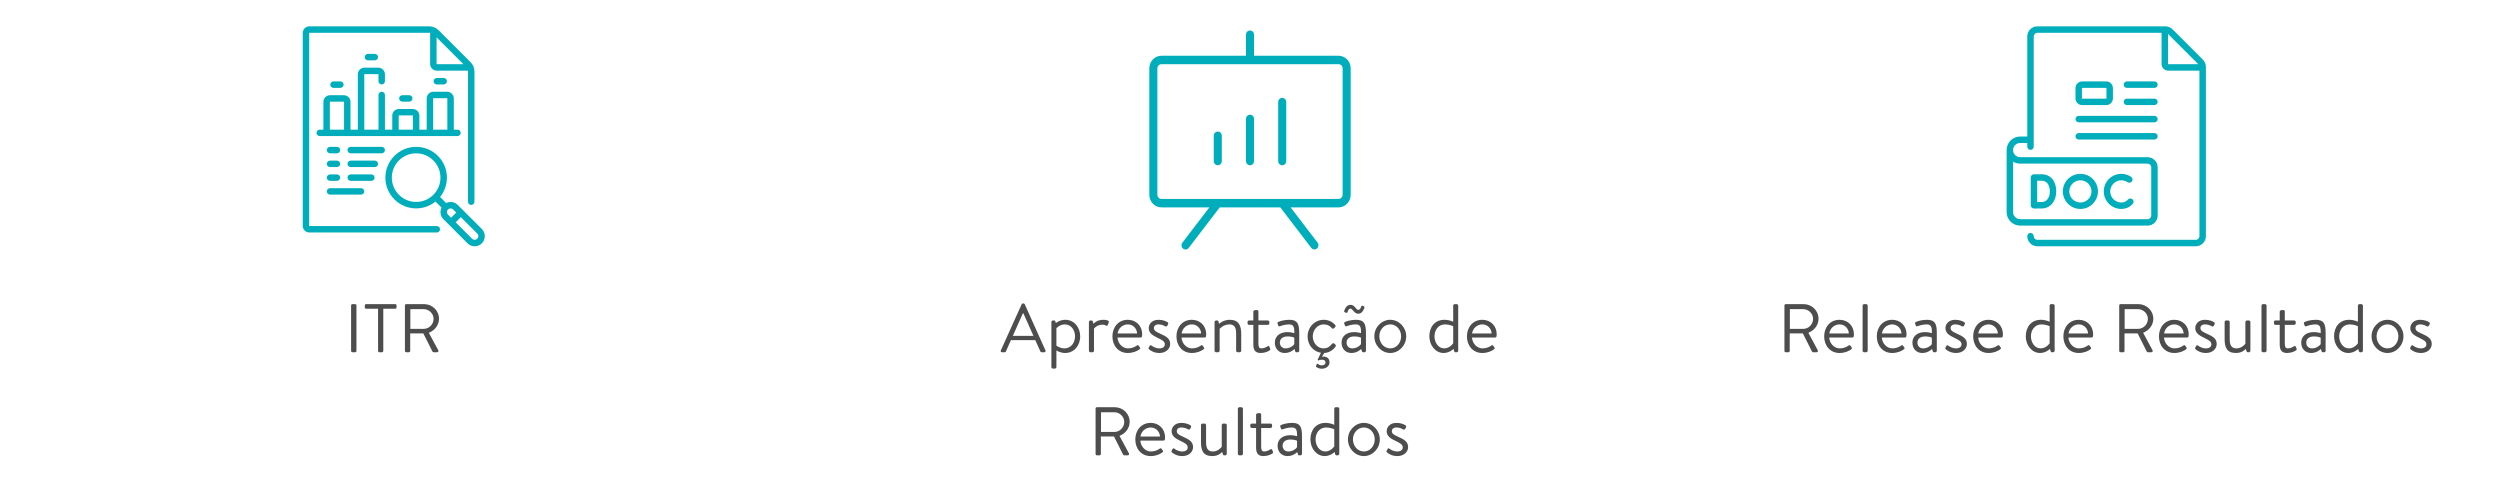 <svg width="582" height="112" viewBox="0 0 582 112" fill="none" xmlns="http://www.w3.org/2000/svg">
<g clip-path="url(#clip0_3100_21838)">
<path d="M106.498 31.68C106.912 31.68 107.248 31.344 107.248 30.93C107.248 30.516 106.912 30.18 106.498 30.18H105.645V22.914C105.645 22.058 104.949 21.362 104.093 21.362H100.887C100.031 21.362 99.335 22.058 99.335 22.914V30.18H97.629V26.922C97.629 26.066 96.933 25.37 96.077 25.37H92.871C92.015 25.37 91.319 26.066 91.319 26.922V30.18H89.612V22.112C89.612 21.698 89.277 21.362 88.862 21.362C88.448 21.362 88.112 21.698 88.112 22.112V30.18H84.803V17.303C84.803 17.274 84.826 17.251 84.854 17.251H88.061C88.089 17.251 88.112 17.274 88.112 17.303V18.906C88.112 19.32 88.448 19.656 88.862 19.656C89.277 19.656 89.612 19.32 89.612 18.906V17.303C89.612 16.447 88.916 15.751 88.061 15.751H84.854C83.999 15.751 83.303 16.447 83.303 17.303V30.18H81.596V23.715C81.596 22.86 80.9 22.164 80.045 22.164H76.838C75.983 22.164 75.287 22.86 75.287 23.715V30.18H74.434C74.019 30.18 73.684 30.516 73.684 30.93C73.684 31.344 74.019 31.68 74.434 31.68H106.498ZM100.835 22.914C100.835 22.885 100.858 22.862 100.886 22.862H104.093C104.121 22.862 104.144 22.885 104.144 22.914V30.18H100.835V22.914H100.835ZM92.819 26.922C92.819 26.893 92.842 26.87 92.87 26.87H96.077C96.105 26.87 96.128 26.893 96.128 26.922V30.18H92.819V26.922H92.819ZM76.787 23.715C76.787 23.687 76.81 23.664 76.838 23.664H80.045C80.073 23.664 80.096 23.687 80.096 23.715V30.18H76.787V23.715H76.787Z" fill="#00ADBB"/>
<path d="M101.688 52.625H72.028C72 52.625 71.977 52.602 71.977 52.574V7.683C71.977 7.655 72 7.632 72.028 7.632H99.89C99.974 7.632 100.055 7.64 100.136 7.652V14.898C100.136 15.753 100.832 16.449 101.688 16.449H108.934C108.946 16.53 108.954 16.612 108.954 16.695V46.962C108.954 47.377 109.29 47.712 109.704 47.712C110.118 47.712 110.454 47.377 110.454 46.962V16.695C110.454 15.852 110.126 15.06 109.53 14.464L102.121 7.056C101.525 6.46 100.733 6.132 99.89 6.132H72.028C71.173 6.132 70.477 6.828 70.477 7.683V52.574C70.477 53.429 71.173 54.125 72.028 54.125H101.688C102.102 54.125 102.438 53.789 102.438 53.375C102.438 52.961 102.102 52.625 101.688 52.625ZM107.894 14.949H101.688C101.659 14.949 101.636 14.926 101.636 14.898V8.692L107.894 14.949Z" fill="#00ADBB"/>
<path d="M112.17 53.315L106.559 47.704C106.115 47.259 105.524 47.014 104.895 47.014C104.525 47.014 104.169 47.099 103.848 47.259L102.443 45.855C103.442 44.623 104.042 43.056 104.042 41.351C104.042 37.401 100.828 34.188 96.879 34.188C92.929 34.188 89.716 37.401 89.716 41.351C89.716 45.301 92.929 48.514 96.879 48.514C98.584 48.514 100.151 47.914 101.383 46.916L102.787 48.32C102.627 48.641 102.542 48.998 102.542 49.367C102.542 49.996 102.787 50.587 103.231 51.031L108.842 56.642C109.286 57.087 109.877 57.332 110.506 57.332C111.135 57.332 111.726 57.087 112.17 56.642C112.615 56.198 112.859 55.607 112.859 54.978C112.859 54.35 112.614 53.759 112.17 53.315ZM91.216 41.351C91.216 38.229 93.756 35.688 96.879 35.688C100.001 35.688 102.542 38.229 102.542 41.351C102.542 44.474 100.001 47.014 96.879 47.014C93.756 47.014 91.216 44.474 91.216 41.351ZM104.042 49.367C104.042 49.139 104.13 48.925 104.292 48.764C104.453 48.603 104.667 48.514 104.895 48.514C105.123 48.514 105.337 48.603 105.498 48.764L106.22 49.486L105.014 50.693L104.291 49.97C104.13 49.809 104.042 49.595 104.042 49.367ZM111.109 55.582C110.948 55.743 110.734 55.832 110.506 55.832C110.278 55.832 110.064 55.743 109.903 55.582L106.074 51.753L107.281 50.547L111.109 54.375C111.271 54.536 111.359 54.751 111.359 54.978C111.359 55.206 111.271 55.42 111.109 55.582Z" fill="#00ADBB"/>
<path d="M76.838 35.688H78.441C78.855 35.688 79.191 35.352 79.191 34.938C79.191 34.524 78.855 34.188 78.441 34.188H76.838C76.424 34.188 76.088 34.524 76.088 34.938C76.088 35.352 76.424 35.688 76.838 35.688Z" fill="#00ADBB"/>
<path d="M76.838 38.895H78.441C78.855 38.895 79.191 38.559 79.191 38.145C79.191 37.73 78.855 37.395 78.441 37.395H76.838C76.424 37.395 76.088 37.73 76.088 38.145C76.088 38.559 76.424 38.895 76.838 38.895Z" fill="#00ADBB"/>
<path d="M89.612 34.938C89.612 34.524 89.276 34.188 88.862 34.188H81.647C81.233 34.188 80.897 34.524 80.897 34.938C80.897 35.352 81.233 35.688 81.647 35.688H88.862C89.276 35.688 89.612 35.352 89.612 34.938Z" fill="#00ADBB"/>
<path d="M88.009 38.145C88.009 37.73 87.673 37.395 87.259 37.395H81.647C81.233 37.395 80.897 37.73 80.897 38.145C80.897 38.559 81.233 38.895 81.647 38.895H87.259C87.673 38.895 88.009 38.559 88.009 38.145Z" fill="#00ADBB"/>
<path d="M76.838 45.307H84.052C84.467 45.307 84.802 44.971 84.802 44.557C84.802 44.143 84.467 43.807 84.052 43.807H76.838C76.424 43.807 76.088 44.143 76.088 44.557C76.088 44.971 76.424 45.307 76.838 45.307Z" fill="#00ADBB"/>
<path d="M76.838 42.101H78.441C78.855 42.101 79.191 41.765 79.191 41.351C79.191 40.937 78.855 40.601 78.441 40.601H76.838C76.424 40.601 76.088 40.937 76.088 41.351C76.088 41.765 76.424 42.101 76.838 42.101Z" fill="#00ADBB"/>
<path d="M87.207 41.351C87.207 40.937 86.871 40.601 86.457 40.601H81.647C81.233 40.601 80.897 40.937 80.897 41.351C80.897 41.765 81.233 42.101 81.647 42.101H86.457C86.871 42.101 87.207 41.765 87.207 41.351Z" fill="#00ADBB"/>
<path d="M87.258 14.044C87.673 14.044 88.008 13.709 88.008 13.294C88.008 12.88 87.673 12.544 87.258 12.544H85.655C85.241 12.544 84.905 12.88 84.905 13.294C84.905 13.709 85.241 14.044 85.655 14.044H87.258Z" fill="#00ADBB"/>
<path d="M95.275 23.664C95.689 23.664 96.025 23.328 96.025 22.914C96.025 22.5 95.689 22.164 95.275 22.164H93.672C93.258 22.164 92.922 22.5 92.922 22.914C92.922 23.328 93.258 23.664 93.672 23.664H95.275Z" fill="#00ADBB"/>
<path d="M79.243 20.457C79.657 20.457 79.993 20.122 79.993 19.707C79.993 19.293 79.657 18.957 79.243 18.957H77.64C77.225 18.957 76.89 19.293 76.89 19.707C76.89 20.122 77.225 20.457 77.64 20.457H79.243Z" fill="#00ADBB"/>
<path d="M103.291 19.656C103.705 19.656 104.041 19.32 104.041 18.906C104.041 18.492 103.705 18.156 103.291 18.156H101.688C101.273 18.156 100.938 18.492 100.938 18.906C100.938 19.32 101.273 19.656 101.688 19.656H103.291Z" fill="#00ADBB"/>
</g>
<path d="M81.734 81.696C81.734 81.856 81.878 82 82.038 82H82.678C82.838 82 82.982 81.856 82.982 81.696V71.104C82.982 70.944 82.838 70.8 82.678 70.8H82.038C81.878 70.8 81.734 70.944 81.734 71.104V81.696ZM88.014 81.696C88.014 81.856 88.158 82 88.318 82H88.926C89.086 82 89.23 81.856 89.23 81.696V71.872H92.014C92.19 71.872 92.318 71.728 92.318 71.568V71.104C92.318 70.944 92.19 70.8 92.014 70.8H85.23C85.054 70.8 84.926 70.944 84.926 71.104V71.568C84.926 71.728 85.054 71.872 85.23 71.872H88.014V81.696ZM94.265 81.696C94.265 81.856 94.393 82 94.569 82H95.193C95.353 82 95.497 81.856 95.497 81.696V77.616H98.553L100.633 81.76C100.713 81.92 100.793 82 100.985 82H101.753C102.025 82 102.137 81.744 102.025 81.536L99.833 77.472C101.225 76.912 102.201 75.68 102.201 74.208C102.201 72.304 100.633 70.8 98.713 70.8H94.569C94.393 70.8 94.265 70.944 94.265 71.104V81.696ZM95.529 76.56V71.968H98.633C99.865 71.968 100.937 73.008 100.937 74.224C100.937 75.536 99.865 76.56 98.633 76.56H95.529Z" fill="#4D4D4D"/>
<g clip-path="url(#clip1_3100_21838)">
<path d="M311.625 12.98H291.938V8.078C291.938 7.818 291.839 7.569 291.663 7.385C291.487 7.201 291.249 7.098 291 7.098C290.751 7.098 290.513 7.201 290.337 7.385C290.161 7.569 290.062 7.818 290.062 8.078V12.98H270.375C269.629 12.981 268.914 13.291 268.387 13.843C267.86 14.394 267.563 15.142 267.562 15.922V45.333C267.563 46.113 267.86 46.861 268.387 47.412C268.914 47.964 269.629 48.274 270.375 48.275H281.55L275.268 56.486C275.19 56.586 275.131 56.702 275.095 56.826C275.06 56.95 275.048 57.08 275.061 57.209C275.074 57.338 275.112 57.463 275.171 57.577C275.231 57.691 275.311 57.791 275.408 57.872C275.505 57.953 275.616 58.013 275.735 58.049C275.854 58.084 275.979 58.095 276.102 58.08C276.225 58.065 276.344 58.025 276.452 57.961C276.561 57.898 276.656 57.813 276.732 57.711L283.951 48.275H298.05L305.268 57.711C305.424 57.91 305.65 58.038 305.895 58.065C306.141 58.092 306.387 58.017 306.579 57.855C306.772 57.694 306.896 57.46 306.925 57.203C306.953 56.947 306.884 56.689 306.732 56.486L300.451 48.275H311.625C312.371 48.274 313.086 47.964 313.613 47.412C314.14 46.861 314.437 46.113 314.438 45.333V15.922C314.437 15.142 314.14 14.394 313.613 13.843C313.086 13.291 312.371 12.981 311.625 12.98ZM312.562 45.333C312.562 45.593 312.463 45.843 312.288 46.026C312.112 46.21 311.874 46.313 311.625 46.314H270.375C270.126 46.313 269.888 46.21 269.712 46.026C269.537 45.843 269.438 45.593 269.438 45.333V15.922C269.438 15.662 269.537 15.412 269.712 15.229C269.888 15.045 270.126 14.941 270.375 14.941H311.625C311.874 14.941 312.112 15.045 312.288 15.229C312.463 15.412 312.562 15.662 312.562 15.922V45.333ZM284.438 31.608V37.49C284.438 37.75 284.339 38 284.163 38.183C283.987 38.367 283.749 38.471 283.5 38.471C283.251 38.471 283.013 38.367 282.837 38.183C282.661 38 282.562 37.75 282.562 37.49V31.608C282.562 31.348 282.661 31.098 282.837 30.915C283.013 30.731 283.251 30.627 283.5 30.627C283.749 30.627 283.987 30.731 284.163 30.915C284.339 31.098 284.438 31.348 284.438 31.608ZM291.938 27.686V37.49C291.938 37.75 291.839 38 291.663 38.183C291.487 38.367 291.249 38.471 291 38.471C290.751 38.471 290.513 38.367 290.337 38.183C290.161 38 290.062 37.75 290.062 37.49V27.686C290.062 27.426 290.161 27.177 290.337 26.993C290.513 26.809 290.751 26.706 291 26.706C291.249 26.706 291.487 26.809 291.663 26.993C291.839 27.177 291.938 27.426 291.938 27.686ZM299.438 23.765V37.49C299.438 37.75 299.339 38 299.163 38.183C298.987 38.367 298.749 38.471 298.5 38.471C298.251 38.471 298.013 38.367 297.837 38.183C297.661 38 297.562 37.75 297.562 37.49V23.765C297.562 23.505 297.661 23.255 297.837 23.071C298.013 22.888 298.251 22.784 298.5 22.784C298.749 22.784 298.987 22.888 299.163 23.071C299.339 23.255 299.438 23.505 299.438 23.765Z" fill="#00ADBB"/>
</g>
<path d="M233.259 82H233.899C234.043 82 234.139 81.904 234.171 81.824L235.339 79.184H241.019L242.203 81.824C242.235 81.904 242.331 82 242.475 82H243.115C243.355 82 243.483 81.792 243.387 81.584L238.555 70.816C238.507 70.72 238.427 70.64 238.283 70.64H238.123C237.979 70.64 237.899 70.72 237.851 70.816L232.987 81.584C232.891 81.792 233.019 82 233.259 82ZM235.787 78.192L238.123 72.944H238.251C239.035 74.688 239.803 76.448 240.587 78.192H235.787ZM245.931 81.568C245.931 81.568 246.747 82.176 247.979 82.176C250.011 82.176 251.467 80.464 251.467 78.304C251.467 76.192 250.043 74.448 248.027 74.448C246.699 74.448 245.803 75.2 245.803 75.2L245.691 74.848C245.611 74.656 245.563 74.608 245.387 74.608H245.115C244.923 74.608 244.763 74.784 244.763 74.96V85.456C244.763 85.648 244.923 85.808 245.115 85.808H245.579C245.755 85.808 245.931 85.648 245.931 85.456V81.568ZM245.931 80.464V76.416C245.931 76.416 246.699 75.52 247.883 75.52C249.371 75.52 250.267 76.848 250.267 78.288C250.267 79.904 249.227 81.104 247.803 81.104C246.779 81.104 245.931 80.464 245.931 80.464ZM253.498 81.648C253.498 81.84 253.658 82 253.85 82H254.33C254.506 82 254.682 81.84 254.682 81.648V76.528C254.682 76.528 255.258 75.584 256.682 75.584C257.034 75.584 257.306 75.712 257.482 75.792C257.658 75.872 257.834 75.856 257.914 75.616L258.122 75.04C258.298 74.528 257.386 74.448 256.826 74.448C255.29 74.448 254.554 75.392 254.554 75.392L254.426 74.864C254.378 74.688 254.25 74.608 254.106 74.608H253.85C253.658 74.608 253.498 74.784 253.498 74.96V81.648ZM258.971 78.304C258.971 80.416 260.315 82.176 262.555 82.176C263.835 82.176 264.811 81.68 265.259 81.328C265.531 81.12 265.467 81.04 265.323 80.816L265.131 80.544C264.939 80.256 264.827 80.32 264.571 80.496C264.155 80.768 263.547 81.104 262.571 81.104C261.227 81.104 260.187 79.808 260.155 78.576H265.531C265.691 78.576 265.851 78.448 265.867 78.256C265.883 78.128 265.899 77.936 265.899 77.808C265.899 75.872 264.491 74.448 262.555 74.448C260.315 74.448 258.971 76.224 258.971 78.304ZM260.171 77.632C260.315 76.48 261.307 75.52 262.555 75.52C263.819 75.52 264.683 76.544 264.715 77.632H260.171ZM269.905 82.176C271.409 82.176 272.417 81.232 272.417 80.064C272.417 78.72 271.313 78.24 270.033 77.648C269.137 77.232 268.625 76.992 268.625 76.336C268.625 75.984 268.897 75.52 269.713 75.52C270.401 75.52 270.913 75.76 271.233 75.952C271.393 76.048 271.633 76.032 271.745 75.824L271.905 75.52C272.017 75.312 271.985 75.152 271.825 75.024C271.473 74.768 270.673 74.448 269.713 74.448C268.001 74.448 267.425 75.616 267.425 76.384C267.425 77.648 268.545 78.176 269.521 78.656C270.593 79.184 271.169 79.472 271.169 80.176C271.169 80.752 270.657 81.104 269.905 81.104C268.961 81.104 268.321 80.64 268.065 80.448C267.857 80.304 267.729 80.368 267.633 80.544L267.409 80.96C267.345 81.088 267.377 81.2 267.457 81.28C267.841 81.632 268.673 82.176 269.905 82.176ZM273.877 78.304C273.877 80.416 275.221 82.176 277.461 82.176C278.741 82.176 279.717 81.68 280.165 81.328C280.437 81.12 280.373 81.04 280.229 80.816L280.037 80.544C279.845 80.256 279.733 80.32 279.477 80.496C279.061 80.768 278.453 81.104 277.477 81.104C276.133 81.104 275.093 79.808 275.061 78.576H280.437C280.597 78.576 280.757 78.448 280.773 78.256C280.789 78.128 280.805 77.936 280.805 77.808C280.805 75.872 279.397 74.448 277.461 74.448C275.221 74.448 273.877 76.224 273.877 78.304ZM275.077 77.632C275.221 76.48 276.213 75.52 277.461 75.52C278.725 75.52 279.589 76.544 279.621 77.632H275.077ZM282.748 81.648C282.748 81.84 282.908 82 283.1 82H283.58C283.756 82 283.932 81.84 283.932 81.648V76.544C283.932 76.544 284.812 75.52 286.204 75.52C287.292 75.52 287.772 76.176 287.772 77.584V81.648C287.772 81.84 287.932 82 288.124 82H288.604C288.78 82 288.956 81.84 288.956 81.648V77.744C288.956 75.84 288.428 74.448 286.284 74.448C284.748 74.448 283.804 75.392 283.804 75.392L283.644 74.832C283.612 74.672 283.516 74.608 283.356 74.608H283.1C282.908 74.608 282.748 74.784 282.748 74.96V81.648ZM291.775 75.632V80.128C291.775 81.28 292.063 82.176 293.471 82.176C294.463 82.176 295.231 81.808 295.551 81.584C295.743 81.456 295.775 81.344 295.679 81.104L295.535 80.768C295.455 80.592 295.359 80.448 295.071 80.624C294.767 80.816 294.303 81.104 293.615 81.104C293.199 81.104 292.959 80.816 292.959 80.048V75.632H295.135C295.343 75.632 295.503 75.472 295.503 75.28V74.96C295.503 74.752 295.343 74.608 295.135 74.608H292.959V72.528C292.959 72.336 292.815 72.16 292.623 72.176L292.127 72.208C291.951 72.224 291.775 72.368 291.775 72.56V74.608H290.799C290.575 74.608 290.431 74.752 290.431 74.96V75.28C290.431 75.472 290.575 75.632 290.799 75.632H291.775ZM296.781 79.76C296.781 81.248 297.773 82.176 299.069 82.176C300.205 82.176 300.973 81.616 301.357 81.232L301.501 81.728C301.549 81.888 301.613 82 301.805 82H302.109C302.301 82 302.461 81.84 302.461 81.648V77.552C302.461 75.376 302.061 74.448 300.173 74.448C298.957 74.448 297.997 74.768 297.629 74.928C297.453 75.008 297.341 75.104 297.405 75.328L297.565 75.76C297.629 75.936 297.725 76.032 297.917 75.952C298.253 75.84 299.101 75.52 300.109 75.52C301.165 75.52 301.341 76.192 301.325 77.552C301.325 77.552 300.525 77.312 299.741 77.312C297.837 77.312 296.781 78.352 296.781 79.76ZM297.949 79.76C297.949 78.816 298.717 78.32 299.741 78.32C300.477 78.32 301.069 78.48 301.309 78.608V80.112C300.989 80.592 300.189 81.104 299.277 81.104C298.461 81.104 297.949 80.512 297.949 79.76ZM304.408 78.32C304.408 80.32 305.736 81.84 307.512 82.128L306.76 83.696C306.712 83.808 306.84 83.952 306.952 83.904C307.112 83.824 307.432 83.744 307.72 83.744C308.216 83.744 308.568 83.904 308.568 84.4C308.568 84.832 308.216 85.056 307.672 85.056C307.304 85.056 307.032 84.896 306.872 84.736C306.728 84.64 306.616 84.656 306.536 84.816L306.408 85.056C306.344 85.184 306.312 85.296 306.408 85.392C306.68 85.648 307.128 85.84 307.72 85.84C308.664 85.84 309.512 85.248 309.512 84.336C309.512 83.376 308.792 83.008 308.12 83.008C307.96 83.008 307.816 83.04 307.72 83.072L308.296 82.176C309.448 82.112 310.376 81.472 310.92 80.688C311.048 80.496 310.984 80.336 310.824 80.176L310.728 80.08C310.52 79.872 310.312 79.808 310.104 80.048C309.688 80.528 309.208 81.104 308.088 81.104C306.712 81.104 305.608 79.776 305.608 78.304C305.608 76.832 306.728 75.52 308.136 75.52C308.888 75.52 309.48 75.744 309.992 76.32C310.136 76.48 310.28 76.64 310.52 76.432L310.776 76.192C310.952 76.048 310.984 75.84 310.84 75.664C310.152 74.88 309.256 74.448 308.152 74.448C306.104 74.448 304.408 76.144 304.408 78.32ZM312.312 79.76C312.312 81.248 313.304 82.176 314.6 82.176C315.736 82.176 316.504 81.616 316.888 81.232L317.032 81.728C317.08 81.888 317.144 82 317.336 82H317.64C317.832 82 317.992 81.84 317.992 81.648V77.552C317.992 75.376 317.592 74.448 315.704 74.448C314.488 74.448 313.528 74.768 313.16 74.928C312.984 75.008 312.872 75.104 312.936 75.328L313.096 75.76C313.16 75.936 313.256 76.032 313.448 75.952C313.784 75.84 314.632 75.52 315.64 75.52C316.696 75.52 316.872 76.192 316.856 77.552C316.856 77.552 316.056 77.312 315.272 77.312C313.368 77.312 312.312 78.352 312.312 79.76ZM313.48 79.76C313.48 78.816 314.248 78.32 315.272 78.32C316.008 78.32 316.6 78.48 316.84 78.608V80.112C316.52 80.592 315.72 81.104 314.808 81.104C313.992 81.104 313.48 80.512 313.48 79.76ZM313.304 72.8C313.512 72.912 313.656 72.8 313.704 72.64C313.816 72.304 313.976 71.84 314.408 71.84C314.856 71.84 315.288 73.04 316.168 73.04C317.048 73.04 317.432 72.208 317.592 71.744C317.624 71.632 317.72 71.424 317.528 71.328L317.272 71.2C317.096 71.12 316.952 71.168 316.904 71.328C316.824 71.6 316.632 72.144 316.184 72.144C315.688 72.144 315.384 70.96 314.424 70.96C313.368 70.96 313.096 72.016 312.952 72.304C312.904 72.416 312.888 72.592 313.016 72.656L313.304 72.8ZM319.94 78.288C319.94 80.4 321.604 82.176 323.652 82.176C325.7 82.176 327.364 80.4 327.364 78.288C327.364 76.208 325.7 74.448 323.652 74.448C321.604 74.448 319.94 76.208 319.94 78.288ZM321.108 78.288C321.108 76.784 322.196 75.52 323.652 75.52C325.108 75.52 326.18 76.784 326.18 78.288C326.18 79.824 325.108 81.104 323.652 81.104C322.196 81.104 321.108 79.824 321.108 78.288ZM332.752 78.288C332.752 80.4 334.192 82.176 336.064 82.176C337.456 82.176 338.4 81.216 338.4 81.216L338.496 81.696C338.56 81.872 338.656 82 338.816 82H339.104C339.296 82 339.472 81.84 339.472 81.648V71.152C339.472 70.976 339.296 70.8 339.104 70.8H338.656C338.464 70.8 338.304 70.976 338.304 71.152V74.912C338.304 74.912 337.472 74.448 336.256 74.448C334.032 74.448 332.752 76.128 332.752 78.288ZM333.952 78.304C333.952 76.832 334.832 75.52 336.416 75.52C337.44 75.52 338.304 75.936 338.304 75.936V79.92C338.304 79.92 337.536 81.104 336.208 81.104C334.864 81.104 333.952 79.744 333.952 78.304ZM341.502 78.304C341.502 80.416 342.846 82.176 345.086 82.176C346.366 82.176 347.342 81.68 347.79 81.328C348.062 81.12 347.998 81.04 347.854 80.816L347.662 80.544C347.47 80.256 347.358 80.32 347.102 80.496C346.686 80.768 346.078 81.104 345.102 81.104C343.758 81.104 342.718 79.808 342.686 78.576H348.062C348.222 78.576 348.382 78.448 348.398 78.256C348.414 78.128 348.43 77.936 348.43 77.808C348.43 75.872 347.022 74.448 345.086 74.448C342.846 74.448 341.502 76.224 341.502 78.304ZM342.702 77.632C342.846 76.48 343.838 75.52 345.086 75.52C346.35 75.52 347.214 76.544 347.246 77.632H342.702ZM255.051 105.696C255.051 105.856 255.179 106 255.355 106H255.979C256.139 106 256.283 105.856 256.283 105.696V101.616H259.339L261.419 105.76C261.499 105.92 261.579 106 261.771 106H262.539C262.811 106 262.923 105.744 262.811 105.536L260.619 101.472C262.011 100.912 262.987 99.68 262.987 98.208C262.987 96.304 261.419 94.8 259.499 94.8H255.355C255.179 94.8 255.051 94.944 255.051 95.104V105.696ZM256.315 100.56V95.968H259.419C260.651 95.968 261.723 97.008 261.723 98.224C261.723 99.536 260.651 100.56 259.419 100.56H256.315ZM264.299 102.304C264.299 104.416 265.643 106.176 267.883 106.176C269.163 106.176 270.139 105.68 270.587 105.328C270.859 105.12 270.795 105.04 270.651 104.816L270.459 104.544C270.267 104.256 270.155 104.32 269.899 104.496C269.483 104.768 268.875 105.104 267.899 105.104C266.555 105.104 265.515 103.808 265.483 102.576H270.859C271.019 102.576 271.179 102.448 271.195 102.256C271.211 102.128 271.227 101.936 271.227 101.808C271.227 99.872 269.819 98.448 267.883 98.448C265.643 98.448 264.299 100.224 264.299 102.304ZM265.499 101.632C265.643 100.48 266.635 99.52 267.883 99.52C269.147 99.52 270.011 100.544 270.043 101.632H265.499ZM275.234 106.176C276.738 106.176 277.746 105.232 277.746 104.064C277.746 102.72 276.642 102.24 275.362 101.648C274.466 101.232 273.954 100.992 273.954 100.336C273.954 99.984 274.226 99.52 275.042 99.52C275.73 99.52 276.242 99.76 276.562 99.952C276.722 100.048 276.962 100.032 277.074 99.824L277.234 99.52C277.346 99.312 277.314 99.152 277.154 99.024C276.802 98.768 276.002 98.448 275.042 98.448C273.33 98.448 272.754 99.616 272.754 100.384C272.754 101.648 273.874 102.176 274.85 102.656C275.922 103.184 276.498 103.472 276.498 104.176C276.498 104.752 275.986 105.104 275.234 105.104C274.29 105.104 273.65 104.64 273.394 104.448C273.186 104.304 273.058 104.368 272.962 104.544L272.738 104.96C272.674 105.088 272.706 105.2 272.786 105.28C273.17 105.632 274.002 106.176 275.234 106.176ZM279.59 102.944C279.59 104.896 280.102 106.176 282.23 106.176C283.558 106.176 284.246 105.504 284.518 105.216L284.662 105.68C284.71 105.872 284.79 106 284.998 106H285.254C285.43 106 285.59 105.84 285.59 105.648V98.96C285.59 98.784 285.43 98.608 285.254 98.608H284.758C284.566 98.608 284.422 98.784 284.422 98.96V104.032C284.086 104.416 283.43 105.104 282.326 105.104C281.254 105.104 280.774 104.432 280.774 102.96V98.96C280.774 98.784 280.614 98.608 280.422 98.608H279.942C279.734 98.608 279.59 98.784 279.59 98.96V102.944ZM288.171 105.648C288.171 105.84 288.331 106 288.523 106H289.003C289.179 106 289.355 105.84 289.355 105.648V95.152C289.355 94.976 289.179 94.8 289.003 94.8H288.523C288.331 94.8 288.171 94.976 288.171 95.152V105.648ZM292.415 99.632V104.128C292.415 105.28 292.703 106.176 294.111 106.176C295.103 106.176 295.871 105.808 296.191 105.584C296.383 105.456 296.415 105.344 296.319 105.104L296.175 104.768C296.095 104.592 295.999 104.448 295.711 104.624C295.407 104.816 294.943 105.104 294.255 105.104C293.839 105.104 293.599 104.816 293.599 104.048V99.632H295.775C295.983 99.632 296.143 99.472 296.143 99.28V98.96C296.143 98.752 295.983 98.608 295.775 98.608H293.599V96.528C293.599 96.336 293.455 96.16 293.263 96.176L292.767 96.208C292.591 96.224 292.415 96.368 292.415 96.56V98.608H291.439C291.215 98.608 291.071 98.752 291.071 98.96V99.28C291.071 99.472 291.215 99.632 291.439 99.632H292.415ZM297.422 103.76C297.422 105.248 298.414 106.176 299.71 106.176C300.846 106.176 301.614 105.616 301.998 105.232L302.142 105.728C302.19 105.888 302.254 106 302.446 106H302.75C302.942 106 303.102 105.84 303.102 105.648V101.552C303.102 99.376 302.702 98.448 300.814 98.448C299.598 98.448 298.638 98.768 298.27 98.928C298.094 99.008 297.982 99.104 298.046 99.328L298.206 99.76C298.27 99.936 298.366 100.032 298.558 99.952C298.894 99.84 299.742 99.52 300.75 99.52C301.806 99.52 301.982 100.192 301.966 101.552C301.966 101.552 301.166 101.312 300.382 101.312C298.478 101.312 297.422 102.352 297.422 103.76ZM298.59 103.76C298.59 102.816 299.358 102.32 300.382 102.32C301.118 102.32 301.71 102.48 301.95 102.608V104.112C301.63 104.592 300.83 105.104 299.918 105.104C299.102 105.104 298.59 104.512 298.59 103.76ZM305.065 102.288C305.065 104.4 306.505 106.176 308.377 106.176C309.769 106.176 310.713 105.216 310.713 105.216L310.809 105.696C310.873 105.872 310.969 106 311.129 106H311.417C311.609 106 311.785 105.84 311.785 105.648V95.152C311.785 94.976 311.609 94.8 311.417 94.8H310.969C310.777 94.8 310.617 94.976 310.617 95.152V98.912C310.617 98.912 309.785 98.448 308.569 98.448C306.345 98.448 305.065 100.128 305.065 102.288ZM306.265 102.304C306.265 100.832 307.145 99.52 308.729 99.52C309.753 99.52 310.617 99.936 310.617 99.936V103.92C310.617 103.92 309.849 105.104 308.521 105.104C307.177 105.104 306.265 103.744 306.265 102.304ZM313.799 102.288C313.799 104.4 315.463 106.176 317.511 106.176C319.559 106.176 321.223 104.4 321.223 102.288C321.223 100.208 319.559 98.448 317.511 98.448C315.463 98.448 313.799 100.208 313.799 102.288ZM314.967 102.288C314.967 100.784 316.055 99.52 317.511 99.52C318.967 99.52 320.039 100.784 320.039 102.288C320.039 103.824 318.967 105.104 317.511 105.104C316.055 105.104 314.967 103.824 314.967 102.288ZM325.296 106.176C326.8 106.176 327.808 105.232 327.808 104.064C327.808 102.72 326.704 102.24 325.424 101.648C324.528 101.232 324.016 100.992 324.016 100.336C324.016 99.984 324.288 99.52 325.104 99.52C325.792 99.52 326.304 99.76 326.624 99.952C326.784 100.048 327.024 100.032 327.136 99.824L327.296 99.52C327.408 99.312 327.376 99.152 327.216 99.024C326.864 98.768 326.064 98.448 325.104 98.448C323.392 98.448 322.816 99.616 322.816 100.384C322.816 101.648 323.936 102.176 324.912 102.656C325.984 103.184 326.56 103.472 326.56 104.176C326.56 104.752 326.048 105.104 325.296 105.104C324.352 105.104 323.712 104.64 323.456 104.448C323.248 104.304 323.12 104.368 323.024 104.544L322.8 104.96C322.736 105.088 322.768 105.2 322.848 105.28C323.232 105.632 324.064 106.176 325.296 106.176Z" fill="#4D4D4D"/>
<g clip-path="url(#clip2_3100_21838)">
<path d="M512.841 13.898L505.763 6.821C505.319 6.376 504.728 6.132 504.099 6.132H474.302C473.005 6.132 471.949 7.187 471.949 8.485V31.783H470.294C468.555 31.783 467.14 33.199 467.14 34.938V49.367C467.14 51.107 468.555 52.522 470.294 52.522H499.954C501.252 52.522 502.307 51.466 502.307 50.169V38.946C502.307 37.649 501.252 36.593 499.954 36.593H470.294C469.382 36.593 468.64 35.851 468.64 34.938C468.64 34.026 469.382 33.283 470.294 33.283H471.949V34.137C471.949 34.551 472.285 34.887 472.699 34.887C473.113 34.887 473.449 34.551 473.449 34.137V8.485C473.449 8.014 473.832 7.632 474.302 7.632H503.212V14.898C503.212 15.753 503.908 16.449 504.764 16.449H512.03V54.978C512.03 55.449 511.647 55.832 511.177 55.832H474.302C473.832 55.832 473.449 55.449 473.449 54.978C473.449 54.564 473.113 54.228 472.699 54.228C472.285 54.228 471.949 54.564 471.949 54.978C471.949 56.276 473.005 57.332 474.302 57.332H511.177C512.474 57.332 513.53 56.276 513.53 54.978V15.562C513.53 14.933 513.285 14.342 512.841 13.898ZM470.294 38.093H499.954C500.425 38.093 500.807 38.476 500.807 38.946V50.169C500.807 50.639 500.425 51.022 499.954 51.022H470.294C469.382 51.022 468.64 50.28 468.64 49.367V37.623C469.121 37.921 469.688 38.093 470.294 38.093ZM504.712 14.898V7.891L511.771 14.949H504.764C504.735 14.949 504.712 14.926 504.712 14.898Z" fill="#00ADBB"/>
<path d="M483.922 32.482H501.557C501.971 32.482 502.307 32.146 502.307 31.732C502.307 31.317 501.971 30.982 501.557 30.982H483.922C483.508 30.982 483.172 31.317 483.172 31.732C483.172 32.146 483.508 32.482 483.922 32.482Z" fill="#00ADBB"/>
<path d="M483.922 28.474H501.557C501.971 28.474 502.307 28.138 502.307 27.724C502.307 27.309 501.971 26.974 501.557 26.974H483.922C483.508 26.974 483.172 27.309 483.172 27.724C483.172 28.138 483.508 28.474 483.922 28.474Z" fill="#00ADBB"/>
<path d="M495.145 24.465H501.557C501.972 24.465 502.307 24.13 502.307 23.715C502.307 23.301 501.972 22.965 501.557 22.965H495.145C494.73 22.965 494.395 23.301 494.395 23.715C494.395 24.13 494.73 24.465 495.145 24.465Z" fill="#00ADBB"/>
<path d="M495.145 20.457H501.557C501.972 20.457 502.307 20.122 502.307 19.707C502.307 19.293 501.972 18.957 501.557 18.957H495.145C494.73 18.957 494.395 19.293 494.395 19.707C494.395 20.122 494.73 20.457 495.145 20.457Z" fill="#00ADBB"/>
<path d="M493.844 48.643C494.742 48.643 495.548 48.348 496.174 47.791C496.296 47.681 496.413 47.561 496.52 47.433C496.787 47.116 496.745 46.643 496.428 46.377C496.11 46.11 495.637 46.152 495.371 46.469C495.31 46.542 495.245 46.609 495.176 46.67C494.824 46.984 494.376 47.143 493.844 47.143C492.419 47.143 491.259 45.983 491.259 44.557C491.259 43.132 492.419 41.972 493.844 41.972C494.362 41.972 494.862 42.124 495.289 42.413C495.633 42.645 496.099 42.555 496.331 42.212C496.563 41.868 496.472 41.402 496.129 41.17C495.453 40.713 494.663 40.472 493.844 40.472C491.591 40.472 489.759 42.305 489.759 44.557C489.759 46.81 491.592 48.643 493.844 48.643Z" fill="#00ADBB"/>
<path d="M484.316 48.643C486.569 48.643 488.401 46.81 488.401 44.557C488.401 42.305 486.569 40.472 484.316 40.472C482.063 40.472 480.23 42.305 480.23 44.557C480.23 46.81 482.063 48.643 484.316 48.643ZM484.316 41.972C485.742 41.972 486.901 43.132 486.901 44.557C486.901 45.983 485.742 47.143 484.316 47.143C482.89 47.143 481.73 45.983 481.73 44.557C481.73 43.132 482.89 41.972 484.316 41.972Z" fill="#00ADBB"/>
<path d="M484.723 24.466H490.335C491.19 24.466 491.886 23.77 491.886 22.914V20.509C491.886 19.654 491.19 18.957 490.335 18.957H484.723C483.868 18.957 483.172 19.654 483.172 20.509V22.914C483.172 23.77 483.868 24.466 484.723 24.466ZM484.672 20.509C484.672 20.481 484.695 20.457 484.723 20.457H490.335C490.363 20.457 490.386 20.48 490.386 20.509V22.914C490.386 22.942 490.363 22.966 490.335 22.966H484.723C484.695 22.966 484.672 22.942 484.672 22.914V20.509Z" fill="#00ADBB"/>
<path d="M472.764 47.797C472.765 47.996 472.845 48.187 472.986 48.327C473.126 48.466 473.316 48.544 473.514 48.544H473.517C473.572 48.544 474.879 48.539 475.401 48.53C477.312 48.497 478.699 46.826 478.699 44.557C478.699 42.173 477.347 40.571 475.334 40.571H473.501C473.302 40.571 473.111 40.65 472.97 40.791C472.829 40.932 472.751 41.123 472.751 41.322C472.751 41.322 472.756 43.812 472.756 44.55C472.756 45.45 472.764 47.797 472.764 47.797ZM475.334 42.071C476.709 42.071 477.199 43.355 477.199 44.558C477.199 46.244 476.283 47.014 475.375 47.03C475.12 47.035 474.661 47.038 474.262 47.041C474.259 46.275 474.256 45.121 474.256 44.55C474.256 44.074 474.254 42.867 474.252 42.071H475.334Z" fill="#00ADBB"/>
</g>
<path d="M415.417 81.696C415.417 81.856 415.545 82 415.721 82H416.345C416.505 82 416.649 81.856 416.649 81.696V77.616H419.705L421.785 81.76C421.865 81.92 421.945 82 422.137 82H422.905C423.177 82 423.289 81.744 423.177 81.536L420.985 77.472C422.377 76.912 423.353 75.68 423.353 74.208C423.353 72.304 421.785 70.8 419.865 70.8H415.721C415.545 70.8 415.417 70.944 415.417 71.104V81.696ZM416.681 76.56V71.968H419.785C421.017 71.968 422.089 73.008 422.089 74.224C422.089 75.536 421.017 76.56 419.785 76.56H416.681ZM424.665 78.304C424.665 80.416 426.009 82.176 428.249 82.176C429.529 82.176 430.505 81.68 430.953 81.328C431.225 81.12 431.161 81.04 431.017 80.816L430.825 80.544C430.633 80.256 430.521 80.32 430.265 80.496C429.849 80.768 429.241 81.104 428.265 81.104C426.921 81.104 425.881 79.808 425.849 78.576H431.225C431.385 78.576 431.545 78.448 431.561 78.256C431.577 78.128 431.593 77.936 431.593 77.808C431.593 75.872 430.185 74.448 428.249 74.448C426.009 74.448 424.665 76.224 424.665 78.304ZM425.865 77.632C426.009 76.48 427.001 75.52 428.249 75.52C429.513 75.52 430.377 76.544 430.409 77.632H425.865ZM433.615 81.648C433.615 81.84 433.775 82 433.967 82H434.447C434.623 82 434.799 81.84 434.799 81.648V71.152C434.799 70.976 434.623 70.8 434.447 70.8H433.967C433.775 70.8 433.615 70.976 433.615 71.152V81.648ZM436.915 78.304C436.915 80.416 438.259 82.176 440.499 82.176C441.779 82.176 442.755 81.68 443.203 81.328C443.475 81.12 443.411 81.04 443.267 80.816L443.075 80.544C442.883 80.256 442.771 80.32 442.515 80.496C442.099 80.768 441.491 81.104 440.515 81.104C439.171 81.104 438.131 79.808 438.099 78.576H443.475C443.635 78.576 443.795 78.448 443.811 78.256C443.827 78.128 443.843 77.936 443.843 77.808C443.843 75.872 442.435 74.448 440.499 74.448C438.259 74.448 436.915 76.224 436.915 78.304ZM438.115 77.632C438.259 76.48 439.251 75.52 440.499 75.52C441.763 75.52 442.627 76.544 442.659 77.632H438.115ZM445.209 79.76C445.209 81.248 446.201 82.176 447.497 82.176C448.633 82.176 449.401 81.616 449.785 81.232L449.929 81.728C449.977 81.888 450.041 82 450.233 82H450.537C450.729 82 450.889 81.84 450.889 81.648V77.552C450.889 75.376 450.489 74.448 448.601 74.448C447.385 74.448 446.425 74.768 446.057 74.928C445.881 75.008 445.769 75.104 445.833 75.328L445.993 75.76C446.057 75.936 446.153 76.032 446.345 75.952C446.681 75.84 447.529 75.52 448.537 75.52C449.593 75.52 449.769 76.192 449.753 77.552C449.753 77.552 448.953 77.312 448.169 77.312C446.265 77.312 445.209 78.352 445.209 79.76ZM446.377 79.76C446.377 78.816 447.145 78.32 448.169 78.32C448.905 78.32 449.497 78.48 449.737 78.608V80.112C449.417 80.592 448.617 81.104 447.705 81.104C446.889 81.104 446.377 80.512 446.377 79.76ZM455.38 82.176C456.884 82.176 457.892 81.232 457.892 80.064C457.892 78.72 456.788 78.24 455.508 77.648C454.612 77.232 454.1 76.992 454.1 76.336C454.1 75.984 454.372 75.52 455.188 75.52C455.876 75.52 456.388 75.76 456.708 75.952C456.868 76.048 457.108 76.032 457.22 75.824L457.38 75.52C457.492 75.312 457.46 75.152 457.3 75.024C456.948 74.768 456.148 74.448 455.188 74.448C453.476 74.448 452.9 75.616 452.9 76.384C452.9 77.648 454.02 78.176 454.996 78.656C456.068 79.184 456.644 79.472 456.644 80.176C456.644 80.752 456.132 81.104 455.38 81.104C454.436 81.104 453.796 80.64 453.54 80.448C453.332 80.304 453.204 80.368 453.108 80.544L452.884 80.96C452.82 81.088 452.852 81.2 452.932 81.28C453.316 81.632 454.148 82.176 455.38 82.176ZM459.352 78.304C459.352 80.416 460.696 82.176 462.936 82.176C464.216 82.176 465.192 81.68 465.64 81.328C465.912 81.12 465.848 81.04 465.704 80.816L465.512 80.544C465.32 80.256 465.208 80.32 464.952 80.496C464.536 80.768 463.928 81.104 462.952 81.104C461.608 81.104 460.568 79.808 460.536 78.576H465.912C466.072 78.576 466.232 78.448 466.248 78.256C466.264 78.128 466.28 77.936 466.28 77.808C466.28 75.872 464.872 74.448 462.936 74.448C460.696 74.448 459.352 76.224 459.352 78.304ZM460.552 77.632C460.696 76.48 461.688 75.52 462.936 75.52C464.2 75.52 465.064 76.544 465.096 77.632H460.552ZM471.602 78.288C471.602 80.4 473.042 82.176 474.914 82.176C476.306 82.176 477.25 81.216 477.25 81.216L477.346 81.696C477.41 81.872 477.506 82 477.666 82H477.954C478.146 82 478.322 81.84 478.322 81.648V71.152C478.322 70.976 478.146 70.8 477.954 70.8H477.506C477.314 70.8 477.154 70.976 477.154 71.152V74.912C477.154 74.912 476.322 74.448 475.106 74.448C472.882 74.448 471.602 76.128 471.602 78.288ZM472.802 78.304C472.802 76.832 473.682 75.52 475.266 75.52C476.29 75.52 477.154 75.936 477.154 75.936V79.92C477.154 79.92 476.386 81.104 475.058 81.104C473.714 81.104 472.802 79.744 472.802 78.304ZM480.352 78.304C480.352 80.416 481.696 82.176 483.936 82.176C485.216 82.176 486.192 81.68 486.64 81.328C486.912 81.12 486.848 81.04 486.704 80.816L486.512 80.544C486.32 80.256 486.208 80.32 485.952 80.496C485.536 80.768 484.928 81.104 483.952 81.104C482.608 81.104 481.568 79.808 481.536 78.576H486.912C487.072 78.576 487.232 78.448 487.248 78.256C487.264 78.128 487.28 77.936 487.28 77.808C487.28 75.872 485.872 74.448 483.936 74.448C481.696 74.448 480.352 76.224 480.352 78.304ZM481.552 77.632C481.696 76.48 482.688 75.52 483.936 75.52C485.2 75.52 486.064 76.544 486.096 77.632H481.552ZM493.354 81.696C493.354 81.856 493.482 82 493.658 82H494.282C494.442 82 494.586 81.856 494.586 81.696V77.616H497.642L499.722 81.76C499.802 81.92 499.882 82 500.074 82H500.842C501.114 82 501.226 81.744 501.114 81.536L498.922 77.472C500.314 76.912 501.29 75.68 501.29 74.208C501.29 72.304 499.722 70.8 497.802 70.8H493.658C493.482 70.8 493.354 70.944 493.354 71.104V81.696ZM494.618 76.56V71.968H497.722C498.954 71.968 500.026 73.008 500.026 74.224C500.026 75.536 498.954 76.56 497.722 76.56H494.618ZM502.602 78.304C502.602 80.416 503.946 82.176 506.186 82.176C507.466 82.176 508.442 81.68 508.89 81.328C509.162 81.12 509.098 81.04 508.954 80.816L508.762 80.544C508.57 80.256 508.458 80.32 508.202 80.496C507.786 80.768 507.178 81.104 506.202 81.104C504.858 81.104 503.818 79.808 503.786 78.576H509.162C509.322 78.576 509.482 78.448 509.498 78.256C509.514 78.128 509.53 77.936 509.53 77.808C509.53 75.872 508.122 74.448 506.186 74.448C503.946 74.448 502.602 76.224 502.602 78.304ZM503.802 77.632C503.946 76.48 504.938 75.52 506.186 75.52C507.45 75.52 508.314 76.544 508.346 77.632H503.802ZM513.537 82.176C515.041 82.176 516.049 81.232 516.049 80.064C516.049 78.72 514.945 78.24 513.665 77.648C512.769 77.232 512.257 76.992 512.257 76.336C512.257 75.984 512.529 75.52 513.345 75.52C514.033 75.52 514.545 75.76 514.865 75.952C515.025 76.048 515.265 76.032 515.377 75.824L515.537 75.52C515.649 75.312 515.617 75.152 515.457 75.024C515.105 74.768 514.305 74.448 513.345 74.448C511.633 74.448 511.057 75.616 511.057 76.384C511.057 77.648 512.177 78.176 513.153 78.656C514.225 79.184 514.801 79.472 514.801 80.176C514.801 80.752 514.289 81.104 513.537 81.104C512.593 81.104 511.953 80.64 511.697 80.448C511.489 80.304 511.361 80.368 511.265 80.544L511.041 80.96C510.977 81.088 511.009 81.2 511.089 81.28C511.473 81.632 512.305 82.176 513.537 82.176ZM517.893 78.944C517.893 80.896 518.405 82.176 520.533 82.176C521.861 82.176 522.549 81.504 522.821 81.216L522.965 81.68C523.013 81.872 523.093 82 523.301 82H523.557C523.733 82 523.893 81.84 523.893 81.648V74.96C523.893 74.784 523.733 74.608 523.557 74.608H523.061C522.869 74.608 522.725 74.784 522.725 74.96V80.032C522.389 80.416 521.733 81.104 520.629 81.104C519.557 81.104 519.077 80.432 519.077 78.96V74.96C519.077 74.784 518.917 74.608 518.725 74.608H518.245C518.037 74.608 517.893 74.784 517.893 74.96V78.944ZM526.474 81.648C526.474 81.84 526.634 82 526.826 82H527.306C527.482 82 527.658 81.84 527.658 81.648V71.152C527.658 70.976 527.482 70.8 527.306 70.8H526.826C526.634 70.8 526.474 70.976 526.474 71.152V81.648ZM530.718 75.632V80.128C530.718 81.28 531.006 82.176 532.414 82.176C533.406 82.176 534.174 81.808 534.494 81.584C534.686 81.456 534.718 81.344 534.622 81.104L534.478 80.768C534.398 80.592 534.302 80.448 534.014 80.624C533.71 80.816 533.246 81.104 532.558 81.104C532.142 81.104 531.902 80.816 531.902 80.048V75.632H534.078C534.286 75.632 534.446 75.472 534.446 75.28V74.96C534.446 74.752 534.286 74.608 534.078 74.608H531.902V72.528C531.902 72.336 531.758 72.16 531.566 72.176L531.07 72.208C530.894 72.224 530.718 72.368 530.718 72.56V74.608H529.742C529.518 74.608 529.374 74.752 529.374 74.96V75.28C529.374 75.472 529.518 75.632 529.742 75.632H530.718ZM535.725 79.76C535.725 81.248 536.717 82.176 538.013 82.176C539.149 82.176 539.917 81.616 540.301 81.232L540.445 81.728C540.493 81.888 540.557 82 540.749 82H541.053C541.245 82 541.405 81.84 541.405 81.648V77.552C541.405 75.376 541.005 74.448 539.117 74.448C537.901 74.448 536.941 74.768 536.573 74.928C536.397 75.008 536.285 75.104 536.349 75.328L536.509 75.76C536.573 75.936 536.669 76.032 536.861 75.952C537.197 75.84 538.045 75.52 539.053 75.52C540.109 75.52 540.285 76.192 540.269 77.552C540.269 77.552 539.469 77.312 538.685 77.312C536.781 77.312 535.725 78.352 535.725 79.76ZM536.893 79.76C536.893 78.816 537.661 78.32 538.685 78.32C539.421 78.32 540.013 78.48 540.253 78.608V80.112C539.933 80.592 539.133 81.104 538.221 81.104C537.405 81.104 536.893 80.512 536.893 79.76ZM543.368 78.288C543.368 80.4 544.808 82.176 546.68 82.176C548.072 82.176 549.016 81.216 549.016 81.216L549.112 81.696C549.176 81.872 549.272 82 549.432 82H549.72C549.912 82 550.088 81.84 550.088 81.648V71.152C550.088 70.976 549.912 70.8 549.72 70.8H549.272C549.08 70.8 548.92 70.976 548.92 71.152V74.912C548.92 74.912 548.088 74.448 546.872 74.448C544.648 74.448 543.368 76.128 543.368 78.288ZM544.568 78.304C544.568 76.832 545.448 75.52 547.032 75.52C548.056 75.52 548.92 75.936 548.92 75.936V79.92C548.92 79.92 548.152 81.104 546.824 81.104C545.48 81.104 544.568 79.744 544.568 78.304ZM552.102 78.288C552.102 80.4 553.766 82.176 555.814 82.176C557.862 82.176 559.526 80.4 559.526 78.288C559.526 76.208 557.862 74.448 555.814 74.448C553.766 74.448 552.102 76.208 552.102 78.288ZM553.27 78.288C553.27 76.784 554.358 75.52 555.814 75.52C557.27 75.52 558.342 76.784 558.342 78.288C558.342 79.824 557.27 81.104 555.814 81.104C554.358 81.104 553.27 79.824 553.27 78.288ZM563.599 82.176C565.103 82.176 566.111 81.232 566.111 80.064C566.111 78.72 565.007 78.24 563.727 77.648C562.831 77.232 562.319 76.992 562.319 76.336C562.319 75.984 562.591 75.52 563.407 75.52C564.095 75.52 564.607 75.76 564.927 75.952C565.087 76.048 565.327 76.032 565.439 75.824L565.599 75.52C565.711 75.312 565.679 75.152 565.519 75.024C565.167 74.768 564.367 74.448 563.407 74.448C561.695 74.448 561.119 75.616 561.119 76.384C561.119 77.648 562.239 78.176 563.215 78.656C564.287 79.184 564.863 79.472 564.863 80.176C564.863 80.752 564.351 81.104 563.599 81.104C562.655 81.104 562.015 80.64 561.759 80.448C561.551 80.304 561.423 80.368 561.327 80.544L561.103 80.96C561.039 81.088 561.071 81.2 561.151 81.28C561.535 81.632 562.367 82.176 563.599 82.176Z" fill="#4D4D4D"/>
<defs>
<clipPath id="clip0_3100_21838">
<rect width="51.2" height="51.2" fill="white" transform="translate(66.067 6.132)"/>
</clipPath>
<clipPath id="clip1_3100_21838">
<rect width="48" height="53.333" fill="white" transform="translate(267 5.333)"/>
</clipPath>
<clipPath id="clip2_3100_21838">
<rect width="51.2" height="51.2" fill="white" transform="translate(464.734 6.132)"/>
</clipPath>
</defs>
</svg>
